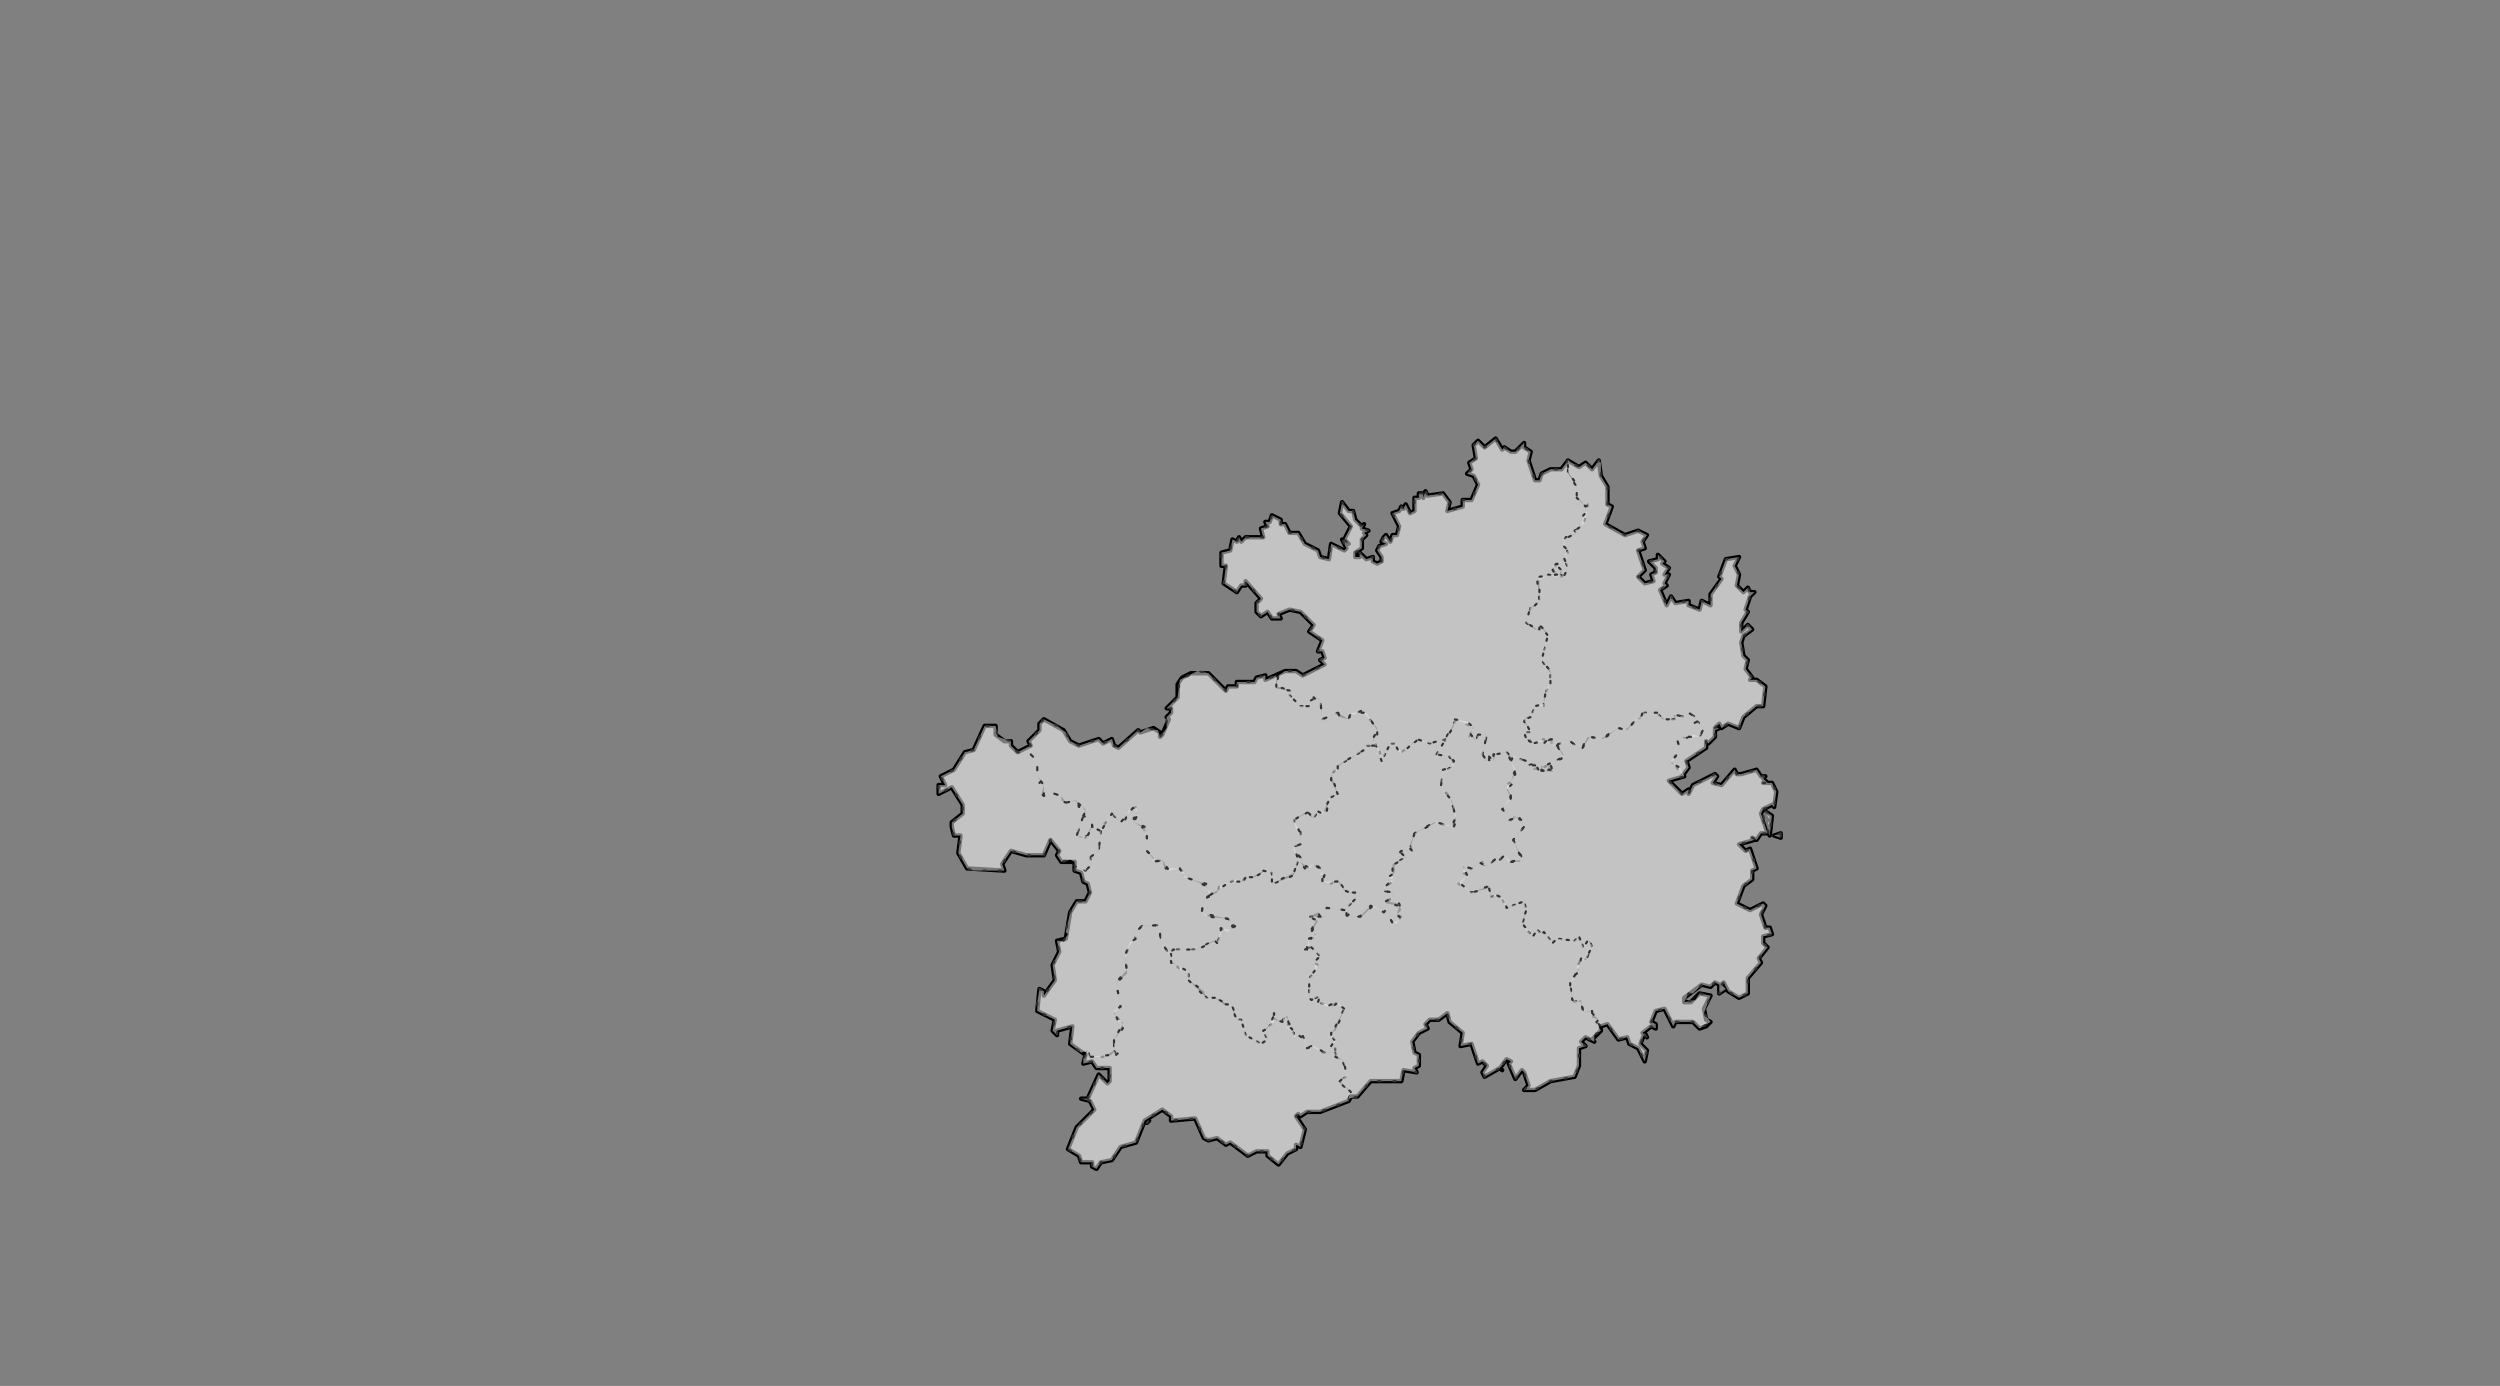 <svg xmlns="http://www.w3.org/2000/svg" pointer-events="none" class="leaflet-zoom-animated" width="1140" height="632" viewBox="-95 -53 1140 632" style="transform: translate3d(-95px, -53px, 0px);"><rect x="-95" y="-53" width="1140" height="632" fill="#808080" stroke="none"/><g><path class="leaflet-interactive" stroke="black" stroke-opacity="1" stroke-width="2" stroke-linecap="round" stroke-linejoin="round" fill="#fff" fill-opacity="0.2" fill-rule="evenodd" d="M672 301L675 297L674 294L683 288L683 285L684 286L687 283L687 280L689 279L687 279L689 277L690 279L693 277L698 279L700 274L706 269L709 269L710 260L706 257L703 257L704 256L701 252L702 248L700 246L699 240L700 237L704 234L702 232L699 235L699 231L702 226L701 225L703 219L705 217L703 217L702 215L700 217L697 214L698 209L696 205L698 201L692 202L689 210L690 211L685 218L685 223L681 221L680 225L675 223L675 221L669 222L667 219L665 223L662 216L665 214L664 213L666 209L664 209L666 206L663 204L664 203L661 200L661 202L657 203L660 206L660 208L658 209L659 212L655 213L652 210L655 207L652 198L655 197L654 194L656 191L652 189L646 191L637 186L640 178L638 177L638 169L635 164L634 157L631 161L628 158L625 160L620 157L617 161L612 161L608 163L607 166L605 166L602 157L603 153L600 151L600 149L596 153L594 153L591 151L590 152L587 147L582 151L579 148L577 150L578 156L575 158L576 161L574 163L577 164L579 168L576 175L572 175L572 178L565 180L566 176L563 172L556 173L555 171L554 174L554 172L552 172L552 174L550 174L550 180L548 181L546 177L545 179L544 178L543 180L540 181L543 187L542 191L540 191L539 194L537 191L536 192L535 194L537 195L534 196L533 198L535 201L535 203L533 204L531 203L531 201L528 202L525 199L525 201L523 201L523 199L526 197L526 193L528 191L527 190L529 189L526 188L527 186L526 187L523 184L522 180L520 180L517 176L516 181L521 187L518 193L520 195L517 193L519 197L518 198L512 195L511 202L507 201L506 198L500 195L497 190L493 190L491 186L489 186L489 184L485 182L484 185L482 185L483 187L480 188L481 192L473 192L471 194L470 192L469 194L467 193L466 198L462 199L462 205L464 205L463 213L469 217L471 214L473 214L473 212L480 220L478 222L478 226L480 228L483 226L485 229L489 229L488 227L493 225L498 226L504 232L502 235L508 239L506 244L508 244L509 247L507 248L509 250L499 255L496 253L491 253L482 257L482 255L478 256L477 258L469 258L469 260L465 260L464 262L456 254L448 254L444 256L442 259L442 265L437 270L439 270L439 272L437 274L438 275L435 282L434 283L434 281L431 279L425 281L424 280L415 288L413 287L412 284L408 286L406 284L397 287L393 285L390 280L381 275L379 277L379 280L374 285L375 287L369 290L366 287L366 285L363 285L359 282L359 278L354 278L349 289L345 290L340 298L334 301L336 305L333 305L333 309L339 306L344 314L344 318L339 322L339 324L340 328L343 328L342 336L346 343L363 344L362 341L366 335L373 337L381 337L384 330L388 335L387 337L389 340L395 340L395 344L398 345L399 349L401 350L402 354L400 358L396 358L393 363L391 375L387 376L388 381L385 387L386 394L381 401L381 399L379 398L378 408L386 412L385 417L387 419L387 417L394 415L393 423L400 428L399 432L403 431L405 434L411 434L411 440L410 441L406 437L401 448L398 448L402 449L404 453L396 461L392 471L397 474L398 477L403 477L403 479L405 480L407 477L412 476L416 470L423 468L427 458L435 453L439 456L439 458L450 457L454 466L456 467L460 466L464 469L466 468L474 474L478 472L483 472L483 474L488 478L492 473L496 471L496 469L498 470L500 462L496 456L497 455L498 456L501 454L507 454L520 449L521 447L524 447L530 440L544 440L545 435L551 436L550 434L552 433L552 428L550 427L549 422L552 418L556 416L555 414L557 412L561 412L565 409L566 413L572 418L571 424L576 423L579 432L581 431L583 433L581 436L582 438L589 434L590 435L589 434L592 430L594 431L593 432L596 439L599 435L600 436L602 442L600 444L605 444L612 440L623 438L625 433L625 425L628 424L626 422L628 420L632 422L631 421L635 417L635 415L638 414L643 421L647 420L648 423L652 425L655 431L656 426L653 423L655 418L656 420L654 418L658 415L660 416L660 414L658 413L660 408L664 407L668 415L669 413L677 413L680 416L683 415L685 413L683 412L682 407L685 401L680 400L676 404L673 404L673 402L681 396L685 397L687 395L689 396L689 400L692 398L690 396L691 395L693 399L698 402L702 400L702 393L708 386L707 384L711 379L709 377L709 374L713 373L712 370L710 370L708 364L710 360L709 359L703 362L697 359L700 351L704 348L704 344L706 343L703 334L701 335L698 332L705 330L704 329L706 330L708 327L711 327L708 318L709 316L713 314L714 315L715 308L713 304L709 304L711 304L709 302L710 301L708 301L706 298L699 300L697 300L696 298L690 305L686 304L688 301L687 300L677 305L675 309L675 307L672 309L666 303L673 301zM428 459L429 458zM710 322L712 328L713 319L710 317L709 318L711 321zM717 327L714 328L717 329L717 327z" id="贵州省"/><path class="leaflet-interactive" stroke="#333" stroke-opacity="1" stroke-width="1" stroke-linecap="round" stroke-linejoin="round" stroke-dasharray="1,6" fill="#eee" fill-opacity="0.5" fill-rule="evenodd" d="M564 284L557 286L552 284L544 290L541 286L539 286L535 294L534 289L532 287L527 287L527 289L517 295L512 300L515 309L511 311L510 317L506 317L504 320L502 319L502 317L495 321L496 325L498 326L498 332L495 333L495 335L499 339L498 340L502 343L504 341L506 342L508 344L507 346L509 346L508 349L512 350L515 348L519 354L523 354L523 357L518 362L520 364L519 365L525 365L530 360L536 363L537 362L540 368L542 368L544 365L542 364L543 360L537 359L540 356L540 354L535 353L540 349L540 341L546 338L543 336L544 335L549 335L548 332L550 327L559 322L567 324L569 319L566 310L562 306L563 299L568 296L566 292L560 291L564 285z" id="贵阳市"/><path class="leaflet-interactive" stroke="#333" stroke-opacity="1" stroke-width="1" stroke-linecap="round" stroke-linejoin="round" stroke-dasharray="1,6" fill="#eee" fill-opacity="0.5" fill-rule="evenodd" d="M407 326L406 335L402 338L403 341L400 344L395 342L395 344L398 345L399 349L401 350L402 354L400 358L396 358L393 363L391 372L392 373L390 376L387 376L388 381L385 387L386 394L381 401L381 399L379 398L378 404L378 408L386 412L385 417L387 419L387 417L394 415L393 423L398 427L401 426L402 429L408 429L413 426L414 428L415 427L413 425L413 421L417 414L413 409L416 406L414 395L419 389L418 384L420 378L423 375L422 373L426 369L434 369L434 376L438 382L440 380L451 380L458 376L460 377L462 372L461 370L465 372L467 369L469 369L465 366L456 365L453 363L454 357L457 355L455 351L444 346L445 345L443 343L436 343L435 339L432 340L428 335L428 326L426 326L427 325L422 322L422 320L424 319L423 315L420 316L418 321L416 322L412 318L407 325zM403 324L403 321L399 319L396 328L400 329L402 325z" id="六盘水市"/><path class="leaflet-interactive" stroke="#333" stroke-opacity="1" stroke-width="1" stroke-linecap="round" stroke-linejoin="round" stroke-dasharray="1,6" fill="#eee" fill-opacity="0.5" fill-rule="evenodd" d="M620 157L617 161L612 161L608 163L607 166L605 166L602 157L603 153L600 151L600 149L596 153L594 153L591 151L590 152L587 147L582 151L579 148L577 150L578 156L575 158L576 161L574 163L577 164L579 168L576 175L572 175L572 178L565 180L566 176L563 172L556 173L555 171L554 174L554 172L552 172L552 174L550 174L550 180L548 181L546 177L545 179L544 178L543 180L540 181L543 187L542 191L540 191L539 194L537 191L536 192L535 194L537 195L534 196L533 198L535 201L535 203L533 204L531 203L531 201L528 202L525 199L525 201L523 201L523 199L526 197L526 193L528 191L527 190L529 189L526 188L527 186L526 187L523 184L522 180L520 180L517 176L516 181L521 187L518 193L520 195L517 193L519 197L518 198L512 195L511 202L507 201L506 198L500 195L497 190L493 190L491 186L489 186L489 184L485 182L484 185L482 185L483 187L480 188L481 192L473 192L471 194L470 192L469 194L467 193L466 198L462 199L462 205L464 205L463 213L469 217L471 214L473 214L473 212L480 220L478 222L478 226L480 228L483 226L485 229L489 229L488 227L493 225L498 226L504 232L502 235L508 239L506 244L508 244L509 247L507 248L509 250L499 255L496 253L491 253L488 255L487 260L494 262L493 264L498 269L502 269L502 267L505 265L507 266L508 275L515 272L520 275L521 272L522 273L526 271L533 279L533 282L531 283L535 294L539 286L541 286L543 290L545 290L551 284L557 286L564 284L569 275L577 279L575 283L577 283L578 285L579 282L583 282L581 291L584 295L584 292L586 294L586 291L592 290L594 292L601 294L600 295L602 296L605 295L604 297L606 297L607 299L608 296L609 297L618 292L615 287L612 286L612 284L610 285L610 287L609 284L604 286L601 284L600 281L603 281L600 276L601 274L603 274L605 269L609 269L609 264L612 259L612 254L608 248L611 237L607 232L607 234L605 234L601 231L603 224L607 221L606 212L611 209L615 210L613 207L614 204L616 204L614 205L617 207L617 210L619 208L620 206L618 201L620 199L618 194L619 192L624 190L623 189L627 186L629 180L629 177L628 178L624 174L624 169L620 163L620 158zM611 298L613 298L611 298z" id="遵义市"/><path class="leaflet-interactive" stroke="#333" stroke-opacity="1" stroke-width="1" stroke-linecap="round" stroke-linejoin="round" stroke-dasharray="1,6" fill="#eee" fill-opacity="0.5" fill-rule="evenodd" d="M439 382L439 385L443 389L447 390L447 394L454 399L455 402L459 402L467 406L469 412L471 412L473 419L480 423L483 421L481 417L486 413L485 410L486 409L486 411L489 413L492 410L493 414L491 415L495 418L495 420L499 419L501 425L503 424L508 427L514 427L514 425L512 424L514 422L512 419L518 407L515 404L513 406L506 404L507 401L503 403L502 402L502 393L505 390L506 387L504 386L507 383L503 379L500 380L502 378L502 375L505 374L503 371L505 367L504 365L502 365L506 363L507 365L509 365L510 361L518 362L523 357L523 355L518 353L515 349L508 349L508 344L504 341L500 343L498 340L499 339L496 336L497 339L495 346L491 348L485 350L485 345L482 344L477 347L473 347L472 349L469 348L461 351L460 354L454 357L453 363L455 365L456 364L465 366L469 369L465 371L462 370L460 377L459 376L451 380L440 380L438 382zM501 379L502 379z" id="安顺市"/><path class="leaflet-interactive" stroke="#333" stroke-opacity="1" stroke-width="1" stroke-linecap="round" stroke-linejoin="round" stroke-dasharray="1,6" fill="#eee" fill-opacity="0.5" fill-rule="evenodd" d="M457 355L466 349L471 349L472 347L476 347L481 344L485 345L485 350L495 345L497 339L495 333L498 332L498 327L495 321L501 317L504 320L506 317L508 318L512 310L515 309L512 303L512 300L515 298L515 296L527 289L527 287L533 287L531 284L533 280L528 272L521 272L520 275L516 274L515 272L508 275L507 266L504 265L505 266L502 267L502 269L498 269L493 264L494 262L487 261L487 255L482 257L482 255L478 256L477 258L469 258L469 260L465 260L464 262L456 254L451 253L443 257L442 265L437 270L439 270L439 272L437 274L437 279L434 283L433 280L428 279L425 281L424 280L415 288L413 287L412 284L408 286L406 284L397 287L393 285L391 281L387 278L381 275L379 277L379 280L374 285L375 287L369 290L375 291L378 294L378 301L380 303L379 304L381 305L381 310L383 308L389 310L389 312L391 313L395 312L400 316L399 319L403 321L403 324L407 326L412 318L416 322L422 315L424 318L422 322L427 324L426 325L428 326L428 335L431 338L431 340L435 339L438 344L443 343L445 347L455 350L456 354zM399 319L400 317L398 314L397 315L396 312L391 313L389 310L383 308L381 310L380 309L381 305L378 301L378 294L375 291L369 290L366 287L366 285L360 283L359 278L354 278L349 289L345 290L340 298L334 301L336 305L333 305L333 309L339 306L344 314L344 318L339 322L339 324L340 328L343 328L342 336L346 343L349 344L363 344L362 341L366 335L373 337L381 337L384 330L388 335L387 337L389 340L393 339L395 340L395 342L400 344L403 341L402 338L406 335L407 326L403 324L401 328L398 329L396 328L398 322z" id="毕节市"/><path class="leaflet-interactive" stroke="#333" stroke-opacity="1" stroke-width="1" stroke-linecap="round" stroke-linejoin="round" stroke-dasharray="1,6" fill="#eee" fill-opacity="0.5" fill-rule="evenodd" d="M672 301L675 297L674 294L683 288L683 285L684 286L687 283L687 280L689 279L687 279L689 277L690 279L693 277L698 279L700 274L706 269L709 269L710 260L706 257L703 257L704 256L701 252L702 248L700 246L699 240L700 237L704 234L702 232L699 235L699 231L702 226L701 225L703 219L705 217L703 217L702 215L700 217L697 214L698 209L696 205L698 201L692 202L689 210L690 211L685 218L685 223L681 221L680 225L675 223L675 221L669 222L667 219L665 223L662 216L665 214L664 213L666 209L664 209L666 206L663 204L664 203L661 200L661 202L657 203L660 206L660 208L658 209L659 212L655 213L652 210L655 207L652 198L655 197L654 194L656 191L652 189L646 191L637 186L640 178L638 177L638 169L635 164L635 158L634 157L631 161L628 158L625 160L620 157L620 162L624 168L624 173L628 178L629 177L629 180L627 182L626 187L623 189L624 190L618 193L618 196L620 198L618 201L620 206L618 210L616 209L617 207L615 205L614 206L616 205L615 204L613 205L615 209L607 210L607 221L604 224L603 223L601 231L606 234L607 232L611 236L608 248L612 253L612 259L610 261L609 268L605 269L603 274L600 275L603 281L600 281L601 284L603 284L604 286L613 284L613 287L621 285L626 289L629 283L635 284L643 279L646 280L655 272L660 272L664 275L669 275L668 273L674 274L675 272L678 274L677 277L679 276L682 279L680 283L677 282L673 284L672 283L670 285L671 289L667 294L672 300zM610 285L609 286L611 286z" id="铜仁市"/><path class="leaflet-interactive" stroke="#333" stroke-opacity="1" stroke-width="1" stroke-linecap="round" stroke-linejoin="round" stroke-dasharray="1,6" fill="#eee" fill-opacity="0.5" fill-rule="evenodd" d="M520 448L521 445L515 440L519 438L519 436L517 430L515 430L514 427L509 427L504 424L501 425L500 421L497 419L496 420L494 416L491 415L493 415L492 411L490 411L490 413L486 412L486 410L483 416L481 417L483 421L480 423L473 419L471 412L469 412L466 405L463 405L459 402L455 402L447 394L447 390L439 386L439 383L434 376L434 369L426 369L422 373L423 375L420 377L418 383L419 391L414 395L416 406L413 408L415 413L417 413L417 416L413 421L413 425L415 427L414 428L413 426L412 428L402 429L401 426L399 430L399 432L403 431L405 434L411 434L411 440L410 441L406 437L401 448L398 448L402 449L404 453L396 461L392 471L397 474L398 477L403 477L403 479L405 480L407 477L412 476L416 470L423 468L427 458L435 453L439 456L439 458L450 457L454 466L456 467L460 466L464 469L466 468L474 474L478 472L483 472L483 474L488 478L492 473L496 471L496 469L498 470L500 462L496 456L497 455L498 456L501 454L507 454L520 449zM428 459L429 458z" id="黔西南布依族苗族自治州"/><path class="leaflet-interactive" stroke="#333" stroke-opacity="1" stroke-width="1" stroke-linecap="round" stroke-linejoin="round" stroke-dasharray="1,6" fill="#eee" fill-opacity="0.5" fill-rule="evenodd" d="M615 287L618 291L617 293L612 295L613 299L604 298L605 296L602 296L600 295L601 294L595 292L594 294L596 300L594 303L595 304L593 304L592 306L594 310L590 316L593 319L593 321L595 321L595 319L598 320L598 322L600 322L600 324L595 330L599 338L598 340L594 340L591 337L589 339L589 337L583 342L581 342L581 340L579 340L576 343L573 342L572 345L574 346L570 350L576 354L584 351L585 356L589 355L592 361L600 358L601 362L599 369L604 374L606 371L608 373L609 372L613 377L615 375L623 376L625 374L627 379L630 376L631 379L629 380L630 381L628 385L626 384L624 388L625 389L621 395L622 404L626 403L627 409L630 408L634 412L633 413L635 415L638 414L643 421L647 420L648 423L652 425L655 431L656 426L653 423L655 418L656 420L654 418L658 415L660 416L660 414L658 413L660 408L664 407L668 415L669 413L677 413L680 416L685 413L682 409L685 401L680 400L678 403L673 404L675 400L677 400L681 396L685 397L687 395L689 396L689 400L692 398L690 396L691 395L693 399L698 402L702 400L702 393L708 386L707 384L711 379L709 377L709 374L713 373L712 370L710 370L708 364L710 360L709 359L703 362L697 359L700 351L704 348L704 344L706 343L703 334L701 335L698 332L705 330L704 329L706 330L708 327L711 327L708 318L709 316L713 314L714 315L715 308L713 304L709 304L711 304L709 302L710 301L708 301L706 298L699 300L697 300L696 298L690 305L686 304L688 301L687 300L677 305L675 309L675 307L672 309L666 303L673 301L671 297L667 295L671 289L670 285L672 283L680 283L682 279L679 276L677 277L678 274L675 272L674 274L669 273L669 275L663 275L661 272L654 272L653 275L651 275L647 280L643 279L636 284L630 283L626 289L621 285L616 286zM709 319L712 328L713 319L710 317L709 318zM717 327L714 328L717 329L717 327zM608 298L610 299L612 295L608 297z" id="黔东南苗族侗族自治州"/><path class="leaflet-interactive" stroke="#333" stroke-opacity="1" stroke-width="1" stroke-linecap="round" stroke-linejoin="round" stroke-dasharray="1,6" fill="#eee" fill-opacity="0.5" fill-rule="evenodd" d="M518 362L510 361L509 365L502 365L506 367L503 372L505 373L504 375L502 375L501 379L503 379L507 383L504 386L505 389L502 393L502 402L503 403L507 401L506 404L510 406L514 404L518 407L514 417L512 418L512 420L514 421L512 424L514 425L514 429L517 430L518 432L519 437L516 440L521 445L520 448L524 447L530 440L544 440L545 435L551 436L550 434L552 433L552 428L550 427L549 422L552 418L556 416L555 414L557 412L561 412L565 409L566 413L572 418L571 424L576 423L579 432L581 431L583 433L581 436L582 438L589 434L590 435L589 434L592 430L594 431L593 432L596 439L599 435L600 436L602 442L600 444L605 444L612 440L623 438L625 433L625 425L628 424L626 422L628 420L632 422L632 419L635 417L633 413L634 412L631 411L631 408L627 409L626 404L622 403L621 398L621 395L623 393L622 392L624 391L626 384L627 385L629 383L631 378L629 376L627 379L625 374L623 376L615 375L613 377L609 372L608 373L606 371L604 374L599 368L601 362L600 358L592 361L591 357L587 355L585 356L584 352L576 354L571 350L574 346L572 342L576 343L579 340L583 342L589 337L589 339L591 337L593 340L599 339L595 330L600 324L600 322L598 322L599 321L595 319L596 320L593 321L593 319L590 316L594 311L592 307L595 304L594 303L596 298L592 290L587 291L586 294L584 292L585 294L583 294L581 291L583 282L579 282L578 285L575 281L577 280L576 278L574 276L568 275L568 278L560 291L566 292L568 294L567 297L563 298L562 306L567 312L569 321L568 324L560 322L550 327L548 334L549 335L545 335L544 336L546 338L541 341L541 345L538 347L540 348L535 353L540 354L540 356L537 358L543 359L544 362L542 364L544 366L540 368L537 362L536 363L531 360L526 365L519 365L519 363zM501 379L501 380z" id="黔南布依族苗族自治州"/></g></svg>
